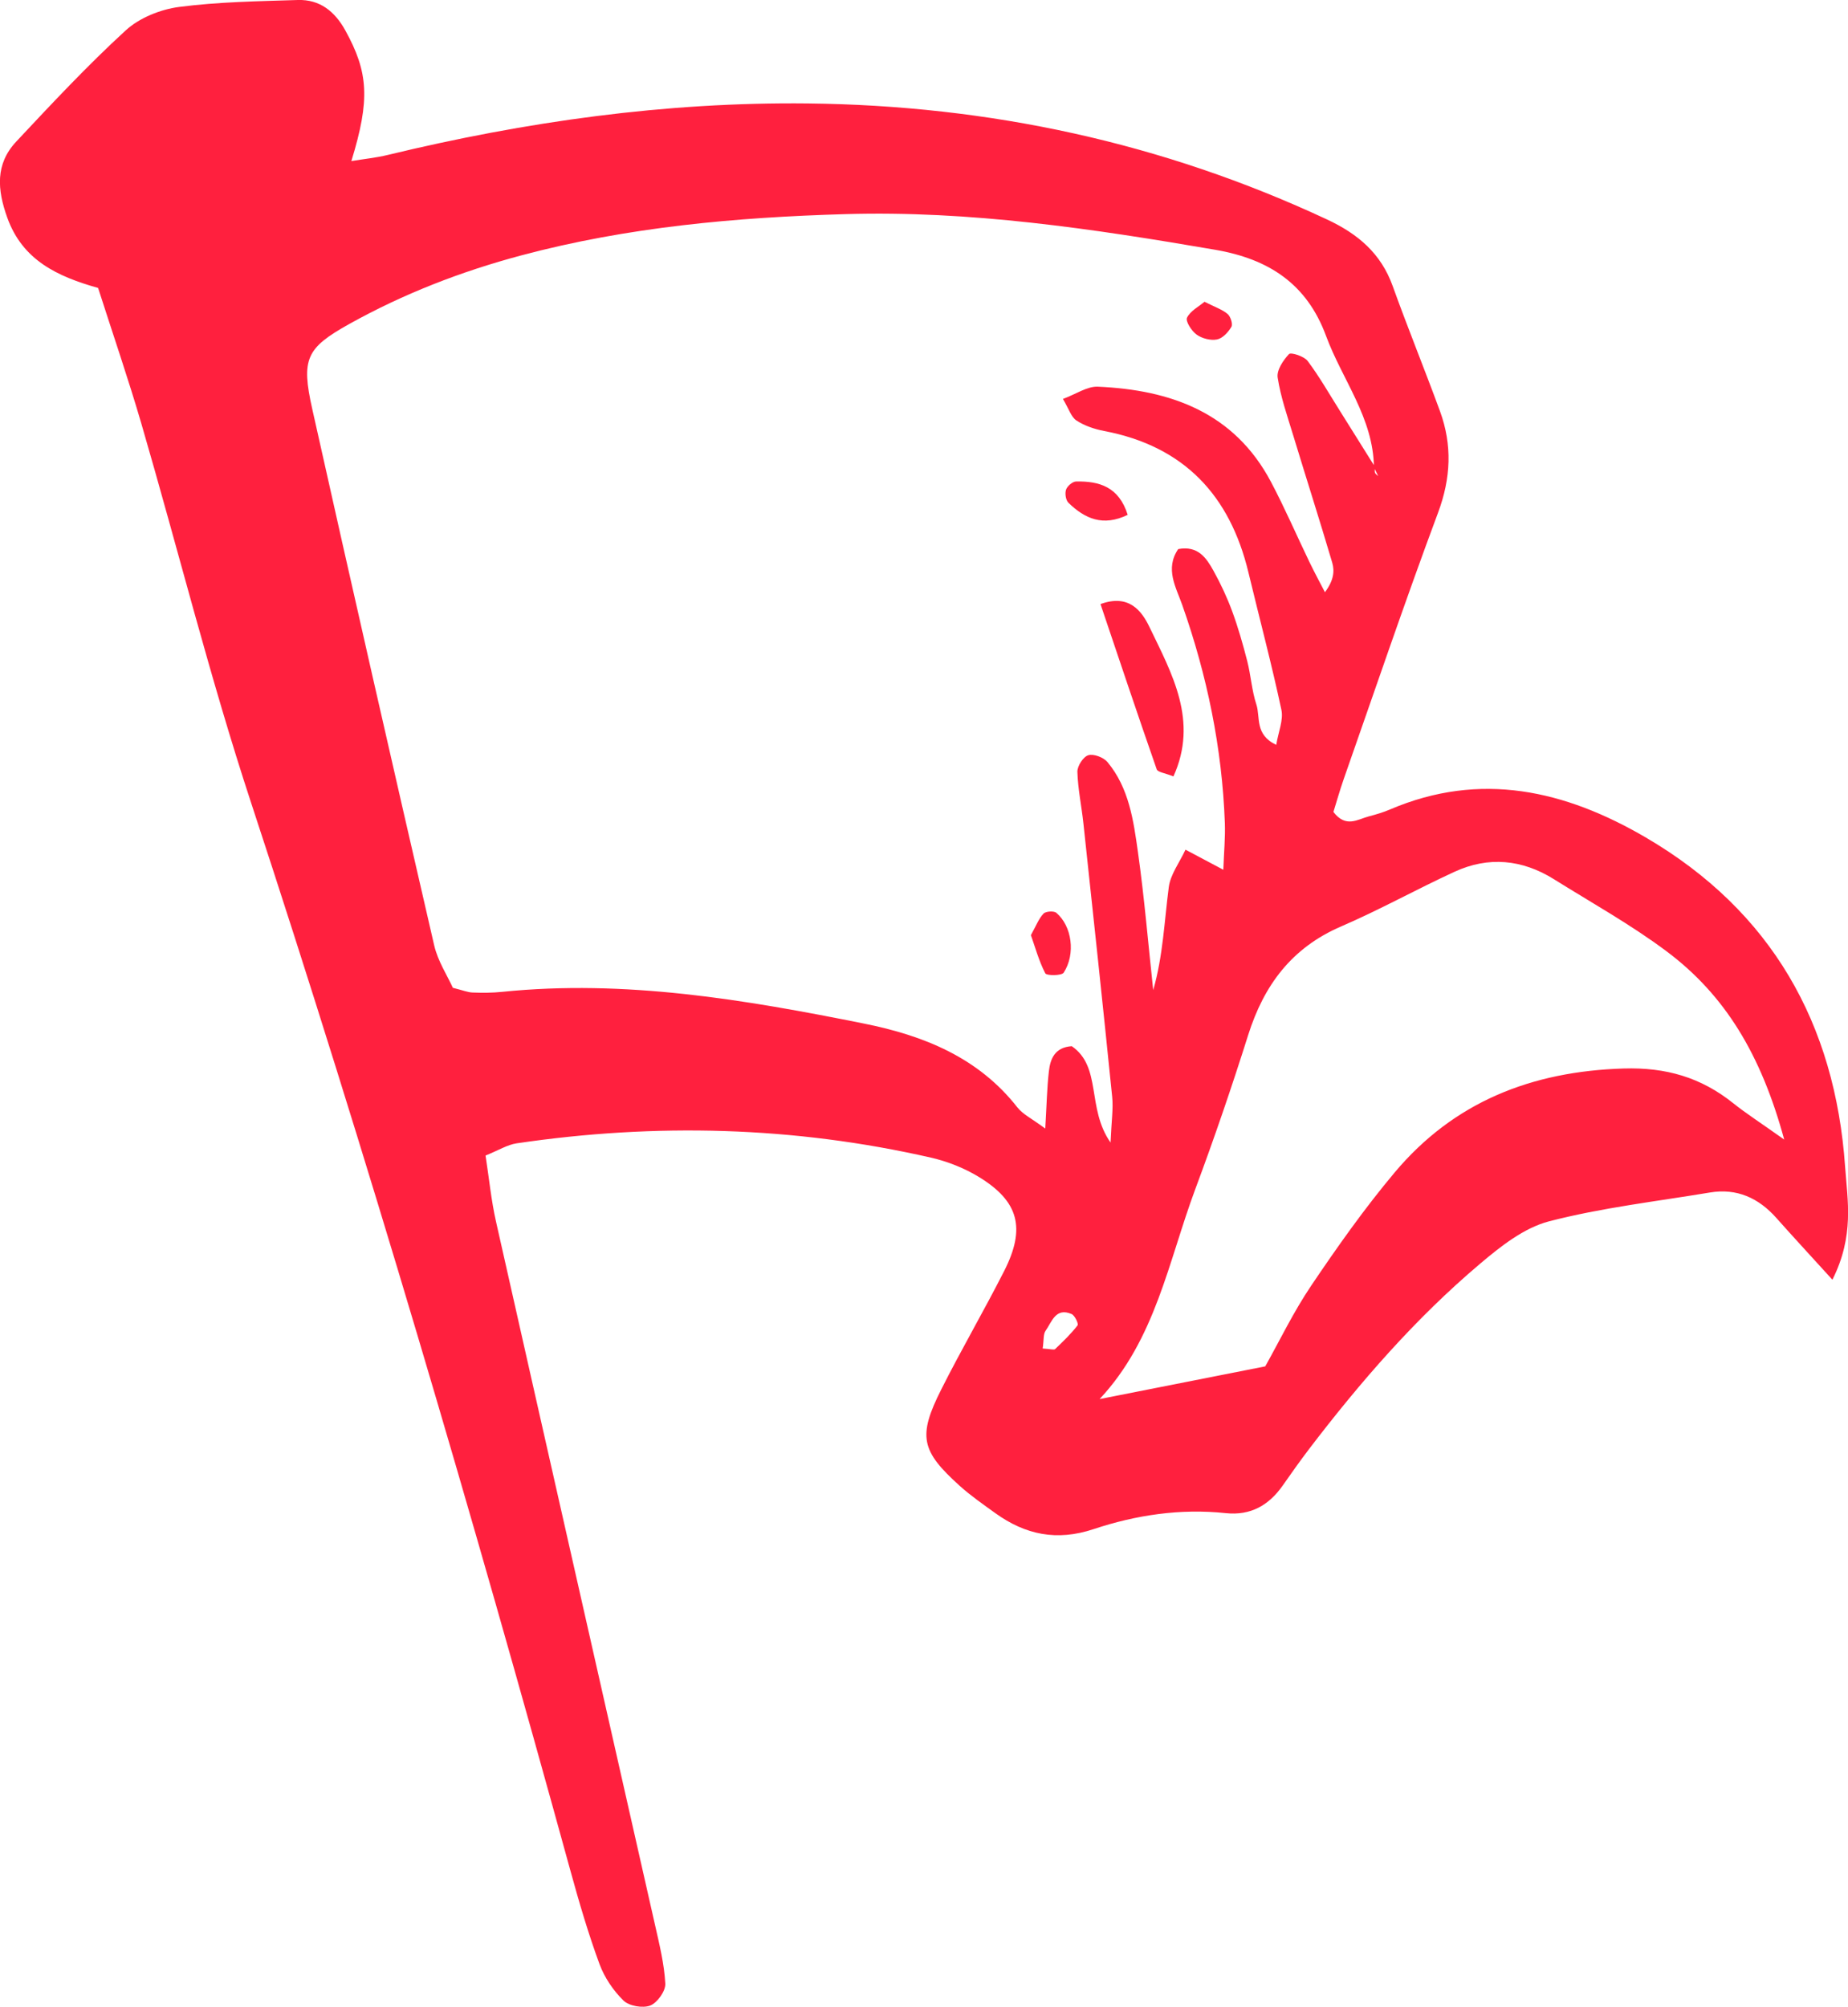 <?xml version="1.0" encoding="UTF-8"?>
<svg id="uuid-fcadc0b0-6697-4ba8-9ca1-2471339cc6cc" data-name="Layer 2" xmlns="http://www.w3.org/2000/svg" viewBox="0 0 352.66 382.97">
  <defs>
    <style>
      .uuid-ed86f0be-80e9-40ed-854c-e005b815b2c6 {
        fill: #ff203e;
      }
    </style>
  </defs>
  <g id="uuid-50494216-6e47-4b9c-b370-8ec0be0fb98d" data-name="vlag Image">
    <g>
      <path class="uuid-ed86f0be-80e9-40ed-854c-e005b815b2c6" d="m349.68,244.2c-4.47-4.92-7.62-8.32-10.7-11.79-3.39-3.81-7.53-5.7-12.66-4.85-10.26,1.71-20.67,2.9-30.7,5.5-4.77,1.24-9.23,4.76-13.14,8.07-12.35,10.43-22.9,22.59-32.69,35.42-1.72,2.26-3.36,4.58-4.99,6.91-2.65,3.79-6.14,5.79-10.88,5.29-8.64-.92-17.12.35-25.23,3.05-7.03,2.34-13.02,1.07-18.75-3.05-2.3-1.66-4.65-3.29-6.76-5.18-7.45-6.71-8.06-9.49-3.54-18.46,3.83-7.61,8.13-14.97,11.99-22.57,4.15-8.17,2.8-13.29-4.82-17.94-2.77-1.69-5.97-2.96-9.15-3.69-26.17-5.98-52.55-6.64-79.07-2.73-1.75.26-3.39,1.3-5.93,2.33.68,4.41,1.08,8.55,1.99,12.58,10.08,44.79,20.25,89.55,30.37,134.33.83,3.68,1.75,7.4,1.94,11.13.07,1.4-1.52,3.63-2.87,4.16-1.42.55-4.03.1-5.1-.94-1.96-1.91-3.64-4.41-4.59-6.98-2.12-5.77-3.86-11.68-5.49-17.61-18.84-68.46-38.82-136.57-61.01-204.04-7.83-23.81-13.9-48.2-20.92-72.28-2.51-8.6-5.43-17.08-8.26-25.91-7.78-2.19-14.4-5.29-17.32-13.38-1.94-5.38-2.32-10.26,1.7-14.55,6.79-7.25,13.58-14.52,20.89-21.22,2.61-2.39,6.61-4,10.17-4.47C41.66.35,49.27.24,56.84,0c4.18-.13,7.05,2.17,9.05,5.79,4.41,7.99,4.78,13.19,1.16,24.95,2.61-.43,4.81-.65,6.94-1.17,26.35-6.37,53.03-10.13,80.19-9.83,34.57.38,67.65,7.47,99.06,22.14,5.89,2.75,10.29,6.46,12.53,12.7,2.88,8.01,6.1,15.9,9.03,23.89,2.36,6.46,2.09,12.76-.37,19.36-6.28,16.84-12.05,33.87-18,50.83-.76,2.17-1.38,4.4-1.97,6.28,2.36,3.1,4.6,1.42,6.74.85,1.37-.36,2.75-.76,4.05-1.32,17.29-7.39,33.44-3.65,48.83,5.35,23.99,14.04,36.12,35.51,38.03,62.85.45,6.4,1.79,13.13-2.42,21.52Zm-87.29-155.15c-.01.38-.11.79,0,1.14.08.26.4.45.62.67-.27-.56-.54-1.12-.82-1.68-.1-9.43-6.06-16.74-9.14-25.09-3.65-9.88-10.86-14.66-21.17-16.43-23.37-4.01-46.74-7.5-70.55-6.8-20.87.61-41.56,2.46-61.83,7.87-11.5,3.07-22.51,7.33-32.89,13.12-8.17,4.56-9.16,6.63-7.03,16.16,7.63,34.15,15.4,68.26,23.27,102.36.7,3.04,2.53,5.82,3.57,8.13,1.93.48,2.84.87,3.76.9,1.88.07,3.79.07,5.66-.13,23.41-2.39,46.28,1.48,69.06,6.06,11.36,2.28,21.78,6.45,29.25,15.99,1.04,1.33,2.75,2.13,5.32,4.04.27-4.59.33-7.77.69-10.92.27-2.42,1.16-4.59,4.37-4.8,5.78,3.99,2.79,11.8,7.4,18.39.17-4.11.54-6.45.31-8.72-1.76-17.4-3.62-34.79-5.49-52.18-.35-3.29-1.05-6.55-1.15-9.84-.03-1.1,1.11-2.87,2.07-3.17,1.02-.32,2.91.4,3.66,1.29,4.13,4.95,4.98,11.17,5.83,17.22,1.23,8.73,1.96,17.53,2.91,26.31,1.88-6.56,2.12-13.14,2.97-19.65.32-2.44,2.05-4.69,3.19-7.15,2.82,1.5,4.69,2.49,7.22,3.83.12-3.36.39-6.15.29-8.93-.52-14.29-3.38-28.12-8.13-41.6-1.19-3.38-3.34-6.89-.77-10.66,3.79-.71,5.38,1.7,6.74,4.15,1.37,2.47,2.58,5.06,3.56,7.72,1.14,3.1,2.05,6.29,2.87,9.49.7,2.74.87,5.64,1.75,8.31.79,2.44-.36,5.73,3.79,7.69.4-2.47,1.4-4.74.98-6.7-1.87-8.77-4.19-17.45-6.28-26.17-3.54-14.76-12.32-24.13-27.56-27.03-1.83-.35-3.72-.99-5.26-1.99-1.01-.65-1.44-2.2-2.59-4.12,2.52-.93,4.63-2.43,6.66-2.34,13.95.61,26.05,4.95,33.05,18.18,2.65,5.01,4.9,10.23,7.36,15.33.93,1.93,1.95,3.81,2.93,5.71,1.7-2.26,1.86-4.05,1.39-5.65-2.41-8.16-5.01-16.26-7.48-24.4-1.1-3.61-2.36-7.21-2.93-10.91-.22-1.4,1.05-3.3,2.16-4.48.37-.39,2.88.41,3.56,1.31,2.25,3,4.12,6.29,6.13,9.48,2.24,3.57,4.48,7.14,6.71,10.72Zm78.1,128.42c-4.41-16.2-11.28-27.59-22.5-35.97-6.79-5.07-14.26-9.23-21.46-13.73-6.04-3.77-12.46-4.4-18.94-1.42-7.28,3.35-14.3,7.27-21.66,10.44-9.43,4.06-14.74,11.22-17.74,20.73-3.12,9.89-6.48,19.72-10.1,29.43-5.12,13.74-7.58,28.65-18.25,40.03,10.84-2.14,20.88-4.12,31.61-6.24,2.71-4.82,5.37-10.37,8.78-15.42,4.99-7.4,10.17-14.73,15.9-21.56,11.31-13.48,26.13-19.32,43.69-19.86,8.13-.25,14.81,1.71,20.96,6.64,2.4,1.92,5,3.58,9.72,6.93Zm-141.52,39.86c1.52.09,2.16.32,2.38.11,1.51-1.43,3.02-2.89,4.29-4.53.22-.29-.53-1.9-1.15-2.16-3.05-1.31-3.76,1.51-4.96,3.2-.45.64-.31,1.7-.55,3.38Z"/>
      <path class="uuid-ed86f0be-80e9-40ed-854c-e005b815b2c6" d="m210.02,115.27c5.4-1.97,7.85,1.28,9.35,4.41,4.28,8.9,9.37,17.88,4.56,28.48-1.62-.65-2.99-.8-3.19-1.35-3.62-10.37-7.1-20.78-10.73-31.54Z"/>
      <path class="uuid-ed86f0be-80e9-40ed-854c-e005b815b2c6" d="m196.73,178.45c.99-1.78,1.49-3.13,2.4-4.1.43-.46,1.98-.56,2.45-.16,2.99,2.53,3.72,7.85,1.41,11.42-.39.6-3.28.6-3.52.12-1.22-2.37-1.93-5-2.74-7.28Z"/>
      <path class="uuid-ed86f0be-80e9-40ed-854c-e005b815b2c6" d="m215.21,98.24c-4.73,2.31-8.21.72-11.31-2.29-.52-.5-.71-1.79-.46-2.52.24-.68,1.24-1.54,1.92-1.55,4.37-.08,8.15.97,9.84,6.36Z"/>
      <path class="uuid-ed86f0be-80e9-40ed-854c-e005b815b2c6" d="m229.85,57.58c2.02,1.03,3.39,1.47,4.41,2.33.57.48,1.04,1.92.74,2.45-.61,1.03-1.69,2.22-2.76,2.42-1.22.24-2.87-.19-3.89-.93-.96-.69-2.15-2.56-1.83-3.22.64-1.31,2.26-2.13,3.33-3.04Z"/>
    </g>
  </g>
</svg>